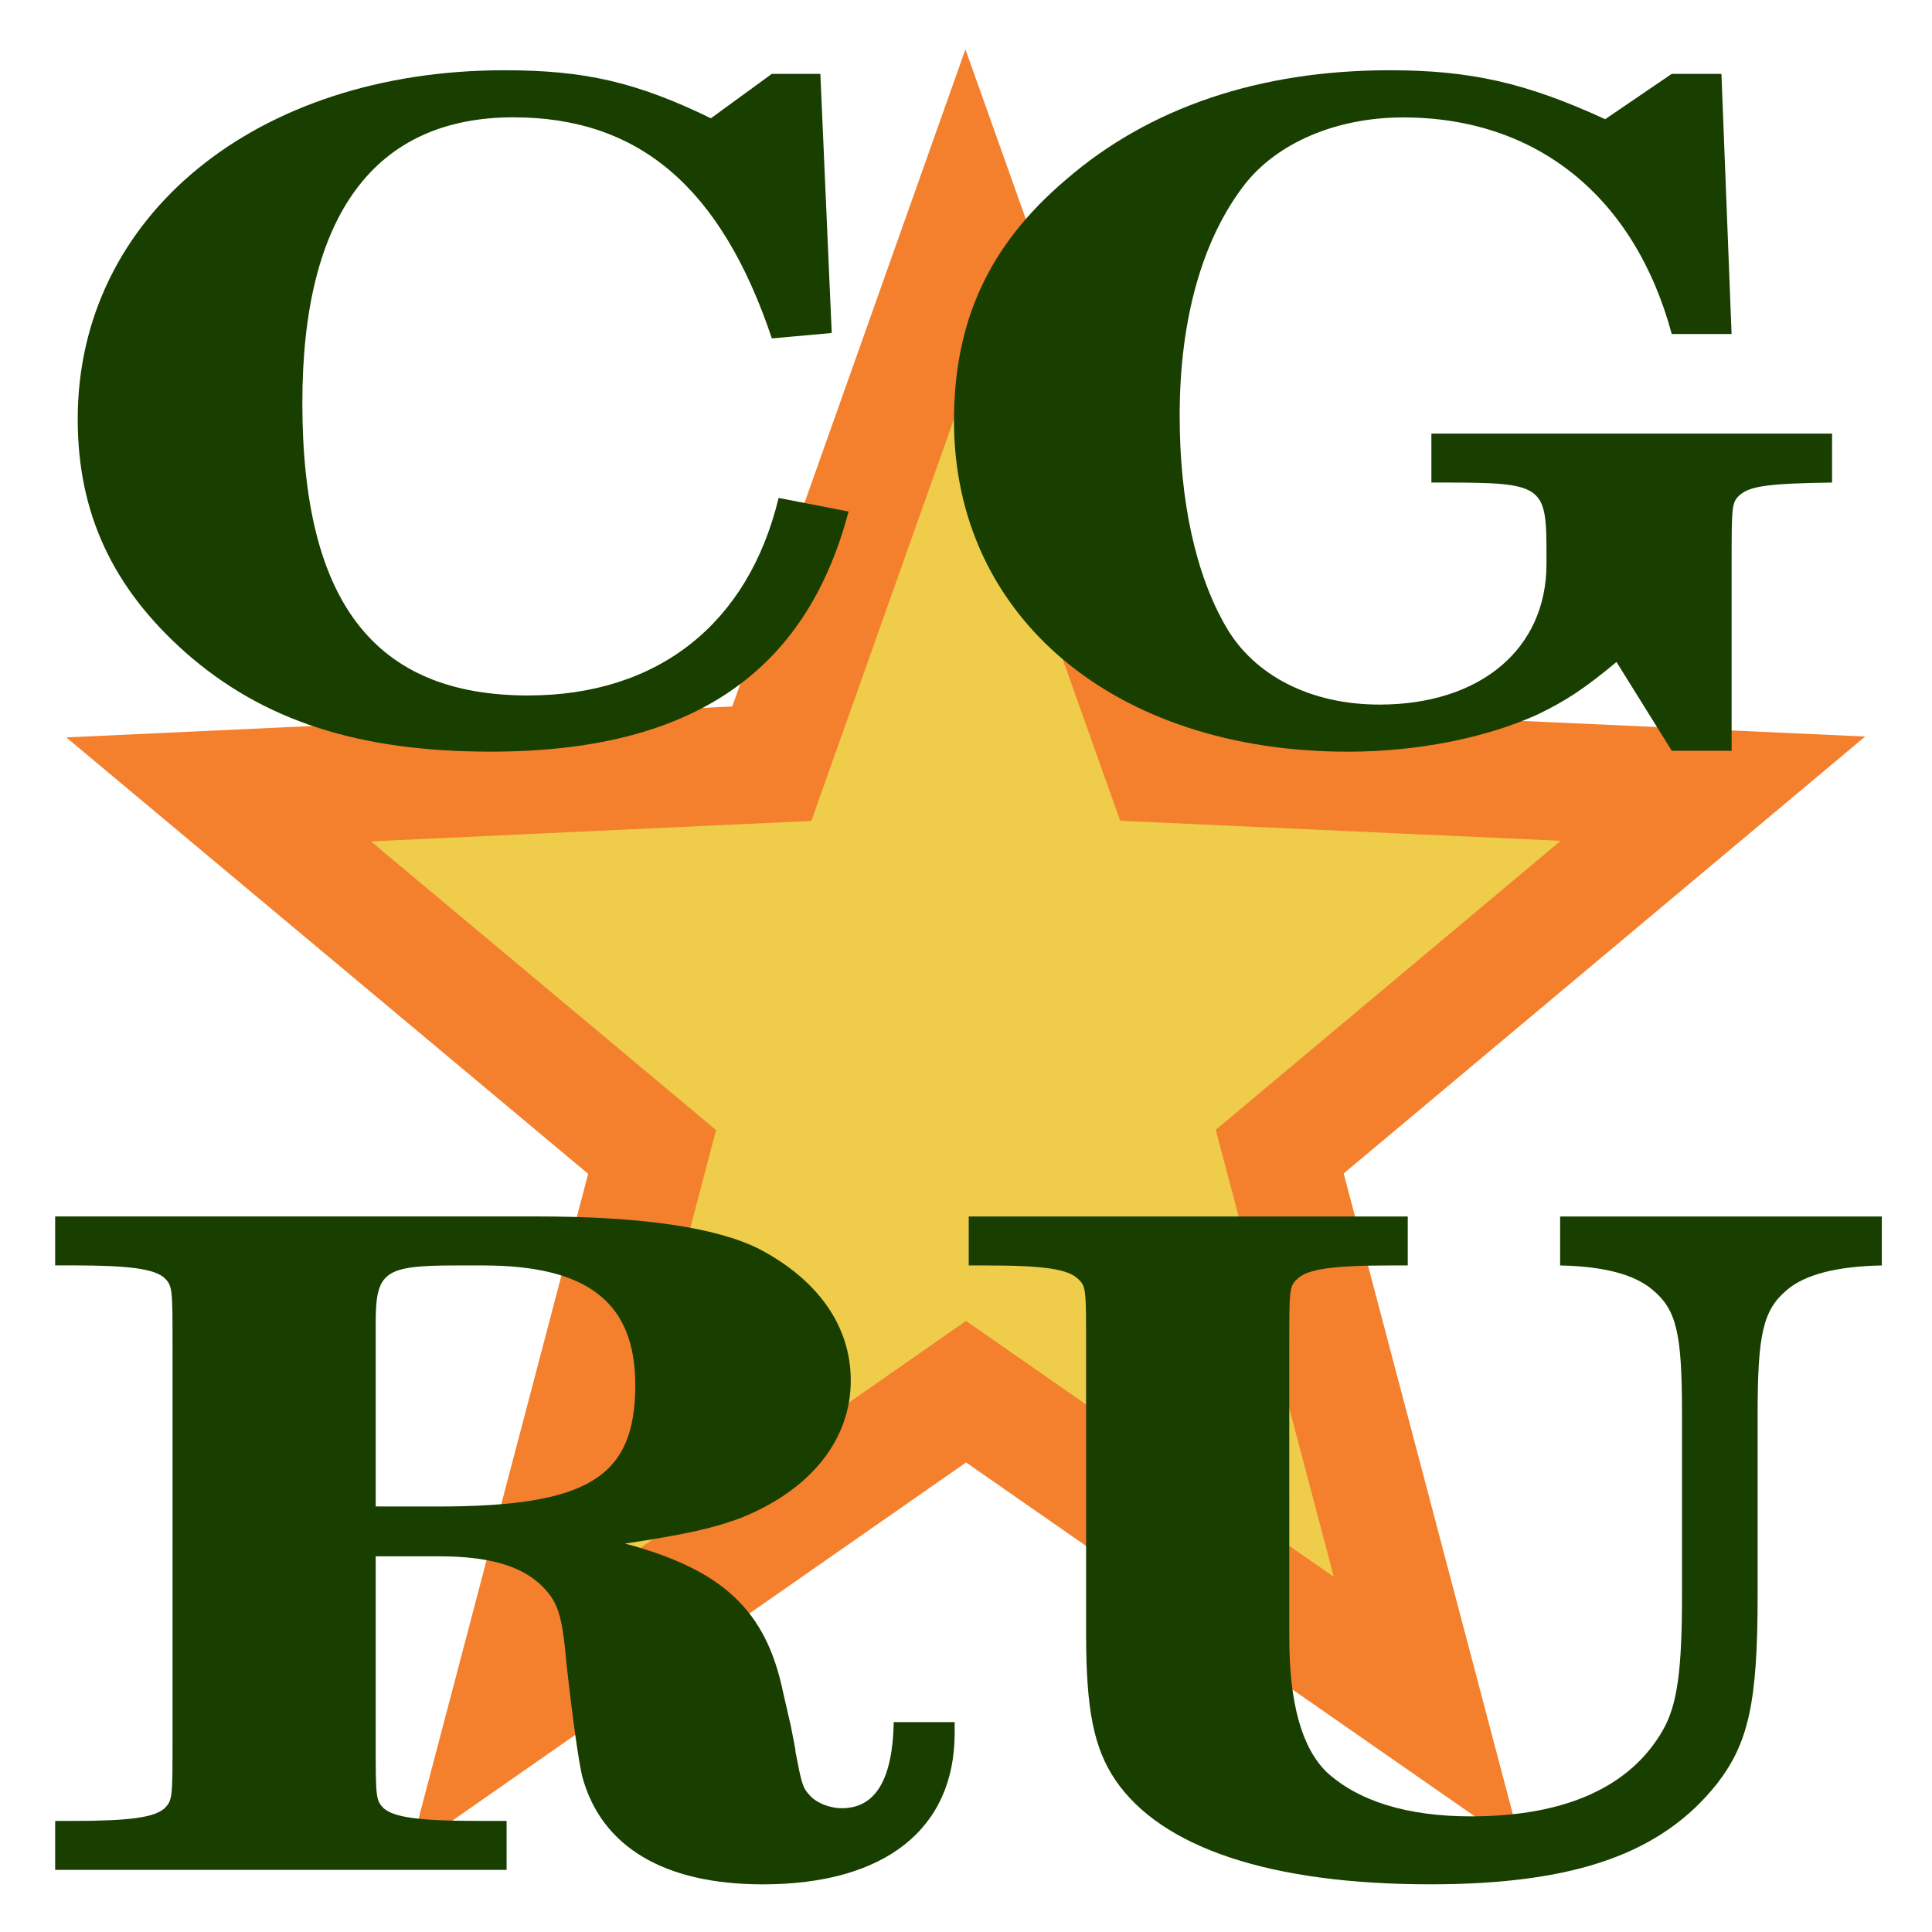 <?xml version="1.0" encoding="UTF-8" standalone="no"?>
<svg
   xmlns:dc="http://purl.org/dc/elements/1.1/"
   xmlns:cc="http://creativecommons.org/ns#"
   xmlns:rdf="http://www.w3.org/1999/02/22-rdf-syntax-ns#"
   xmlns:svg="http://www.w3.org/2000/svg"
   xmlns="http://www.w3.org/2000/svg"
   version="1.0"
   id="svg2"
   height="48"
   width="48">
  <defs
     id="defs4" />
  <g
     style="display:inline"
     id="layer1">
    <path
       id="path5065"
       d="M 90,-5 77.169,41.186 114.669,71.046 66.778,73.116 49.968,118.007 33.2,73.1 -14.689,70.985 22.839,41.161 10.053,-5.038 50.014,21.437 Z"
       style="display:inline;fill:#efcd4a;fill-opacity:1;stroke:#f4802d;stroke-width:9.709;stroke-linejoin:miter;stroke-miterlimit:4;stroke-dasharray:none;stroke-opacity:1"
       transform="matrix(0.287,0,0,-0.302,9.647,41.05)" />
    <g
       id="text5194"
       style="font-style:normal;font-variant:normal;font-weight:bold;font-stretch:normal;line-height:0%;font-family:'Century Schoolbook L';-inkscape-font-specification:'Century Schoolbook L Medium';text-align:start;writing-mode:lr-tb;text-anchor:start;display:inline;fill:#183e00;fill-opacity:1;stroke:none"
       transform="scale(1.116,0.896)"
       aria-label="CG
RU">
      <path
         id="path15"
         style="font-size:25.126px;line-height:1.25"
         d="M 18.263,2.048 H 17.183 L 15.826,3.28 C 14.168,2.274 13.012,1.948 11.228,1.948 c -5.528,0 -9.498,4.045 -9.498,9.673 0,2.613 0.779,4.673 2.387,6.457 1.734,1.91 3.869,2.764 6.809,2.764 4.447,0 7.01,-2.161 7.965,-6.658 L 17.334,13.807 c -0.678,3.493 -2.688,5.477 -5.578,5.477 -3.417,0 -5.025,-2.588 -5.025,-8.116 0,-5.201 1.608,-7.915 4.699,-7.915 2.789,0 4.623,1.935 5.754,6.131 l 1.332,-0.151 z" />
      <path
         id="path17"
         style="font-size:25.126px;line-height:1.25"
         d="M 38.323,2.048 H 37.217 L 35.735,3.305 C 33.976,2.3 32.745,1.948 30.936,1.948 c -2.889,0 -5.352,1.03 -7.211,3.04 -1.709,1.809 -2.487,3.92 -2.487,6.684 0,5.427 3.568,9.171 8.769,9.171 1.533,0 3.065,-0.377 4.221,-1.03 0.628,-0.377 1.03,-0.704 1.759,-1.457 l 1.231,2.462 h 1.332 v -5.176 c 0,-1.583 0,-1.709 0.176,-1.91 0.226,-0.251 0.628,-0.327 2.06,-0.352 v -1.357 h -8.92 v 1.357 h 0.276 c 2.186,0 2.286,0.075 2.286,1.91 v 0.352 c 0,2.362 -1.482,3.895 -3.719,3.895 -1.533,0 -2.789,-0.804 -3.417,-2.161 -0.678,-1.457 -1.03,-3.493 -1.03,-5.854 0,-2.663 0.503,-4.874 1.432,-6.382 0.729,-1.181 2.06,-1.884 3.543,-1.884 2.965,0 5.151,2.186 5.98,6.005 h 1.332 z" />
      <path
         id="path19"
         style="font-size:25.126px;line-height:1.25"
         d="m 8.364,43.154 h 1.407 c 1.08,0 1.784,0.251 2.236,0.754 0.402,0.477 0.503,0.779 0.603,2.211 0.151,1.683 0.276,2.739 0.352,3.141 0.427,1.96 1.834,2.99 4.02,2.99 2.714,0 4.271,-1.533 4.271,-4.196 V 47.752 H 19.897 c -0.025,1.583 -0.402,2.387 -1.156,2.387 -0.276,0 -0.578,-0.151 -0.729,-0.377 -0.151,-0.201 -0.176,-0.377 -0.302,-1.181 0,-0.101 -0.05,-0.352 -0.101,-0.704 l -0.176,-0.955 c -0.377,-2.261 -1.332,-3.392 -3.518,-4.121 1.332,-0.251 1.985,-0.427 2.613,-0.729 1.533,-0.779 2.412,-2.161 2.412,-3.794 0,-1.508 -0.729,-2.789 -2.035,-3.643 -0.955,-0.603 -2.638,-0.905 -4.95,-0.905 H 1.228 v 1.357 h 0.377 c 1.307,0 1.834,0.101 2.06,0.352 0.176,0.226 0.176,0.302 0.176,1.91 V 48.23 c 0,1.608 0,1.683 -0.176,1.91 -0.226,0.251 -0.754,0.352 -2.06,0.352 H 1.228 V 51.848 H 11.278 v -1.357 h -0.653 c -1.307,0 -1.859,-0.101 -2.085,-0.352 C 8.364,49.913 8.364,49.838 8.364,48.23 Z m 0,-1.382 v -5.075 c 0,-1.432 0.176,-1.608 1.784,-1.608 h 0.603 c 2.337,0 3.392,1.03 3.392,3.317 0,2.563 -1.055,3.367 -4.397,3.367 z" />
      <path
         id="path21"
         style="font-size:25.126px;line-height:1.25"
         d="m 28.702,37.35 c 0,-1.583 0,-1.683 0.176,-1.884 0.226,-0.276 0.779,-0.377 2.085,-0.377 h 0.377 v -1.357 h -9.774 v 1.357 h 0.377 c 1.307,0 1.834,0.101 2.06,0.377 0.176,0.201 0.176,0.302 0.176,1.884 v 7.965 c 0,2.111 0.176,3.166 0.653,4.045 1.03,1.884 3.467,2.889 7.01,2.889 3.216,0 5.151,-0.854 6.382,-2.789 0.704,-1.131 0.905,-2.261 0.905,-5.226 v -5.05 c 0,-2.211 0.126,-2.864 0.653,-3.417 0.402,-0.427 1.106,-0.653 2.111,-0.678 v -1.357 h -7.161 v 1.357 c 0.98,0.025 1.658,0.251 2.06,0.678 0.528,0.553 0.653,1.181 0.653,3.417 v 5.05 c 0,2.06 -0.101,3.04 -0.427,3.744 -0.729,1.583 -2.186,2.387 -4.271,2.387 -1.432,0 -2.513,-0.427 -3.216,-1.231 -0.553,-0.678 -0.829,-1.91 -0.829,-3.744 z" />
    </g>
  </g>
</svg>
